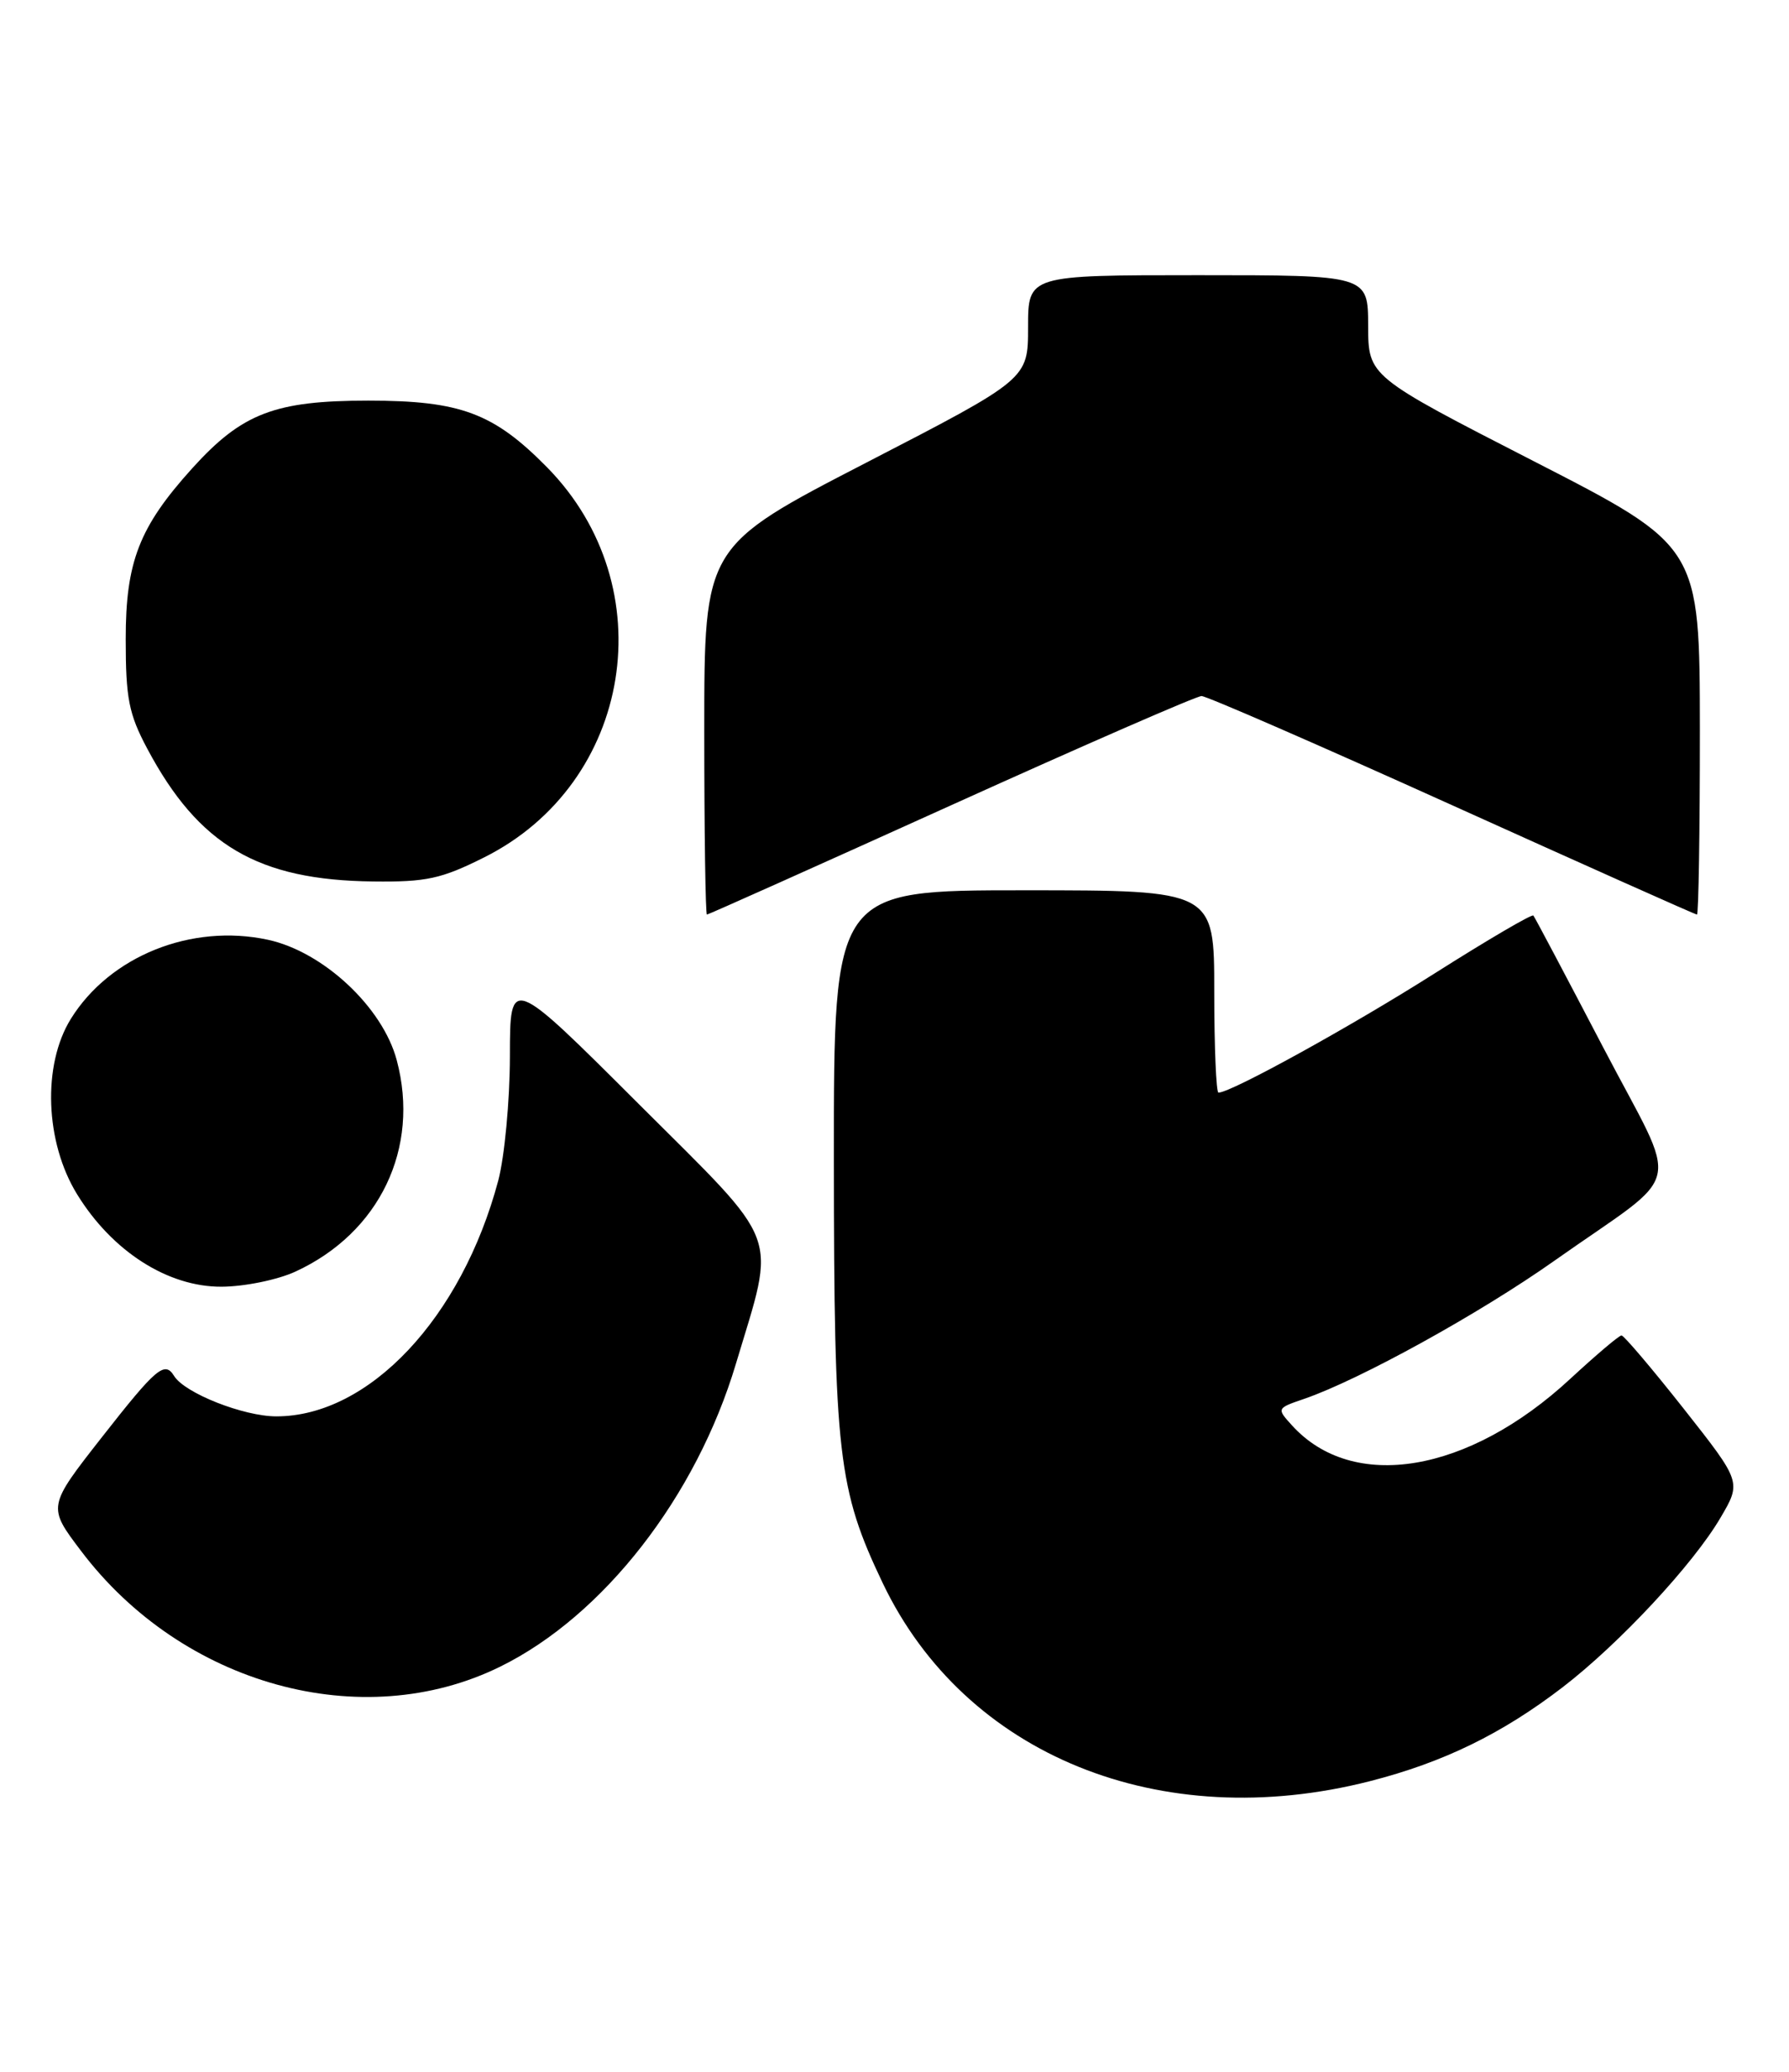 <?xml version="1.0" encoding="UTF-8" standalone="no"?>
<!DOCTYPE svg PUBLIC "-//W3C//DTD SVG 1.1//EN" "http://www.w3.org/Graphics/SVG/1.1/DTD/svg11.dtd" >
<svg xmlns="http://www.w3.org/2000/svg" xmlns:xlink="http://www.w3.org/1999/xlink" version="1.1" viewBox="0 0 221 256">
 <g >
 <path fill="currentColor"
d=" M 169.24 220.07 C 178.32 217.75 185.56 214.21 193.06 208.45 C 200.05 203.07 209.16 193.29 212.54 187.52 C 215.13 183.11 215.13 183.11 207.99 174.05 C 204.06 169.07 200.60 165.00 200.31 165.00 C 200.01 165.00 197.16 167.42 193.97 170.37 C 181.38 182.03 167.11 184.41 159.59 176.10 C 157.70 174.02 157.71 174.00 161.10 172.84 C 167.94 170.49 182.78 162.30 192.02 155.77 C 208.37 144.22 207.58 147.70 198.03 129.38 C 193.47 120.65 189.60 113.33 189.42 113.12 C 189.23 112.92 183.77 116.12 177.27 120.24 C 166.97 126.78 152.08 135.00 150.52 135.00 C 150.24 135.00 150.00 129.38 150.00 122.50 C 150.00 110.00 150.00 110.00 126.50 110.00 C 103.00 110.00 103.00 110.00 103.01 143.25 C 103.03 179.79 103.52 184.01 109.05 195.61 C 119.21 216.88 143.34 226.69 169.24 220.07 Z  M 61.80 205.92 C 74.54 199.65 86.00 184.93 90.91 168.50 C 95.88 151.90 96.75 154.22 78.85 136.35 C 63.00 120.52 63.00 120.52 62.99 130.51 C 62.98 136.01 62.33 142.92 61.55 145.87 C 57.03 162.83 45.59 175.00 34.14 175.00 C 30.09 175.00 22.82 172.13 21.51 170.01 C 20.34 168.12 19.31 168.99 12.59 177.57 C 5.87 186.15 5.87 186.15 10.00 191.61 C 22.51 208.19 44.73 214.33 61.80 205.92 Z  M 36.50 157.11 C 46.90 152.32 51.91 141.86 49.01 130.99 C 47.27 124.44 39.92 117.58 33.08 116.11 C 23.63 114.08 13.56 118.13 8.75 125.89 C 5.22 131.58 5.56 141.13 9.53 147.57 C 13.86 154.61 20.73 159.01 27.36 158.98 C 30.19 158.97 34.30 158.13 36.50 157.11 Z  M 117.48 99.50 C 133.88 92.08 147.81 86.00 148.43 86.00 C 149.05 86.00 162.99 92.08 179.41 99.50 C 195.83 106.92 209.43 113.00 209.63 113.00 C 209.83 113.00 209.99 102.76 209.99 90.25 C 209.97 67.50 209.97 67.50 189.50 57.00 C 169.03 46.50 169.03 46.50 169.01 40.25 C 169.00 34.00 169.00 34.00 148.00 34.00 C 127.00 34.00 127.00 34.00 127.00 40.42 C 127.00 46.84 127.00 46.84 107.00 57.17 C 87.00 67.50 87.00 67.50 87.00 90.25 C 87.00 102.76 87.15 113.00 87.33 113.00 C 87.51 113.00 101.08 106.92 117.48 99.50 Z  M 59.80 105.94 C 78.17 96.76 82.09 72.49 67.58 57.74 C 60.98 51.03 56.88 49.50 45.50 49.50 C 33.94 49.50 29.89 51.06 23.73 57.88 C 17.20 65.11 15.52 69.42 15.53 79.00 C 15.53 86.28 15.91 88.22 18.19 92.50 C 24.55 104.45 31.87 108.75 46.09 108.91 C 52.66 108.99 54.51 108.59 59.80 105.94 Z "/>
</g>
</svg>